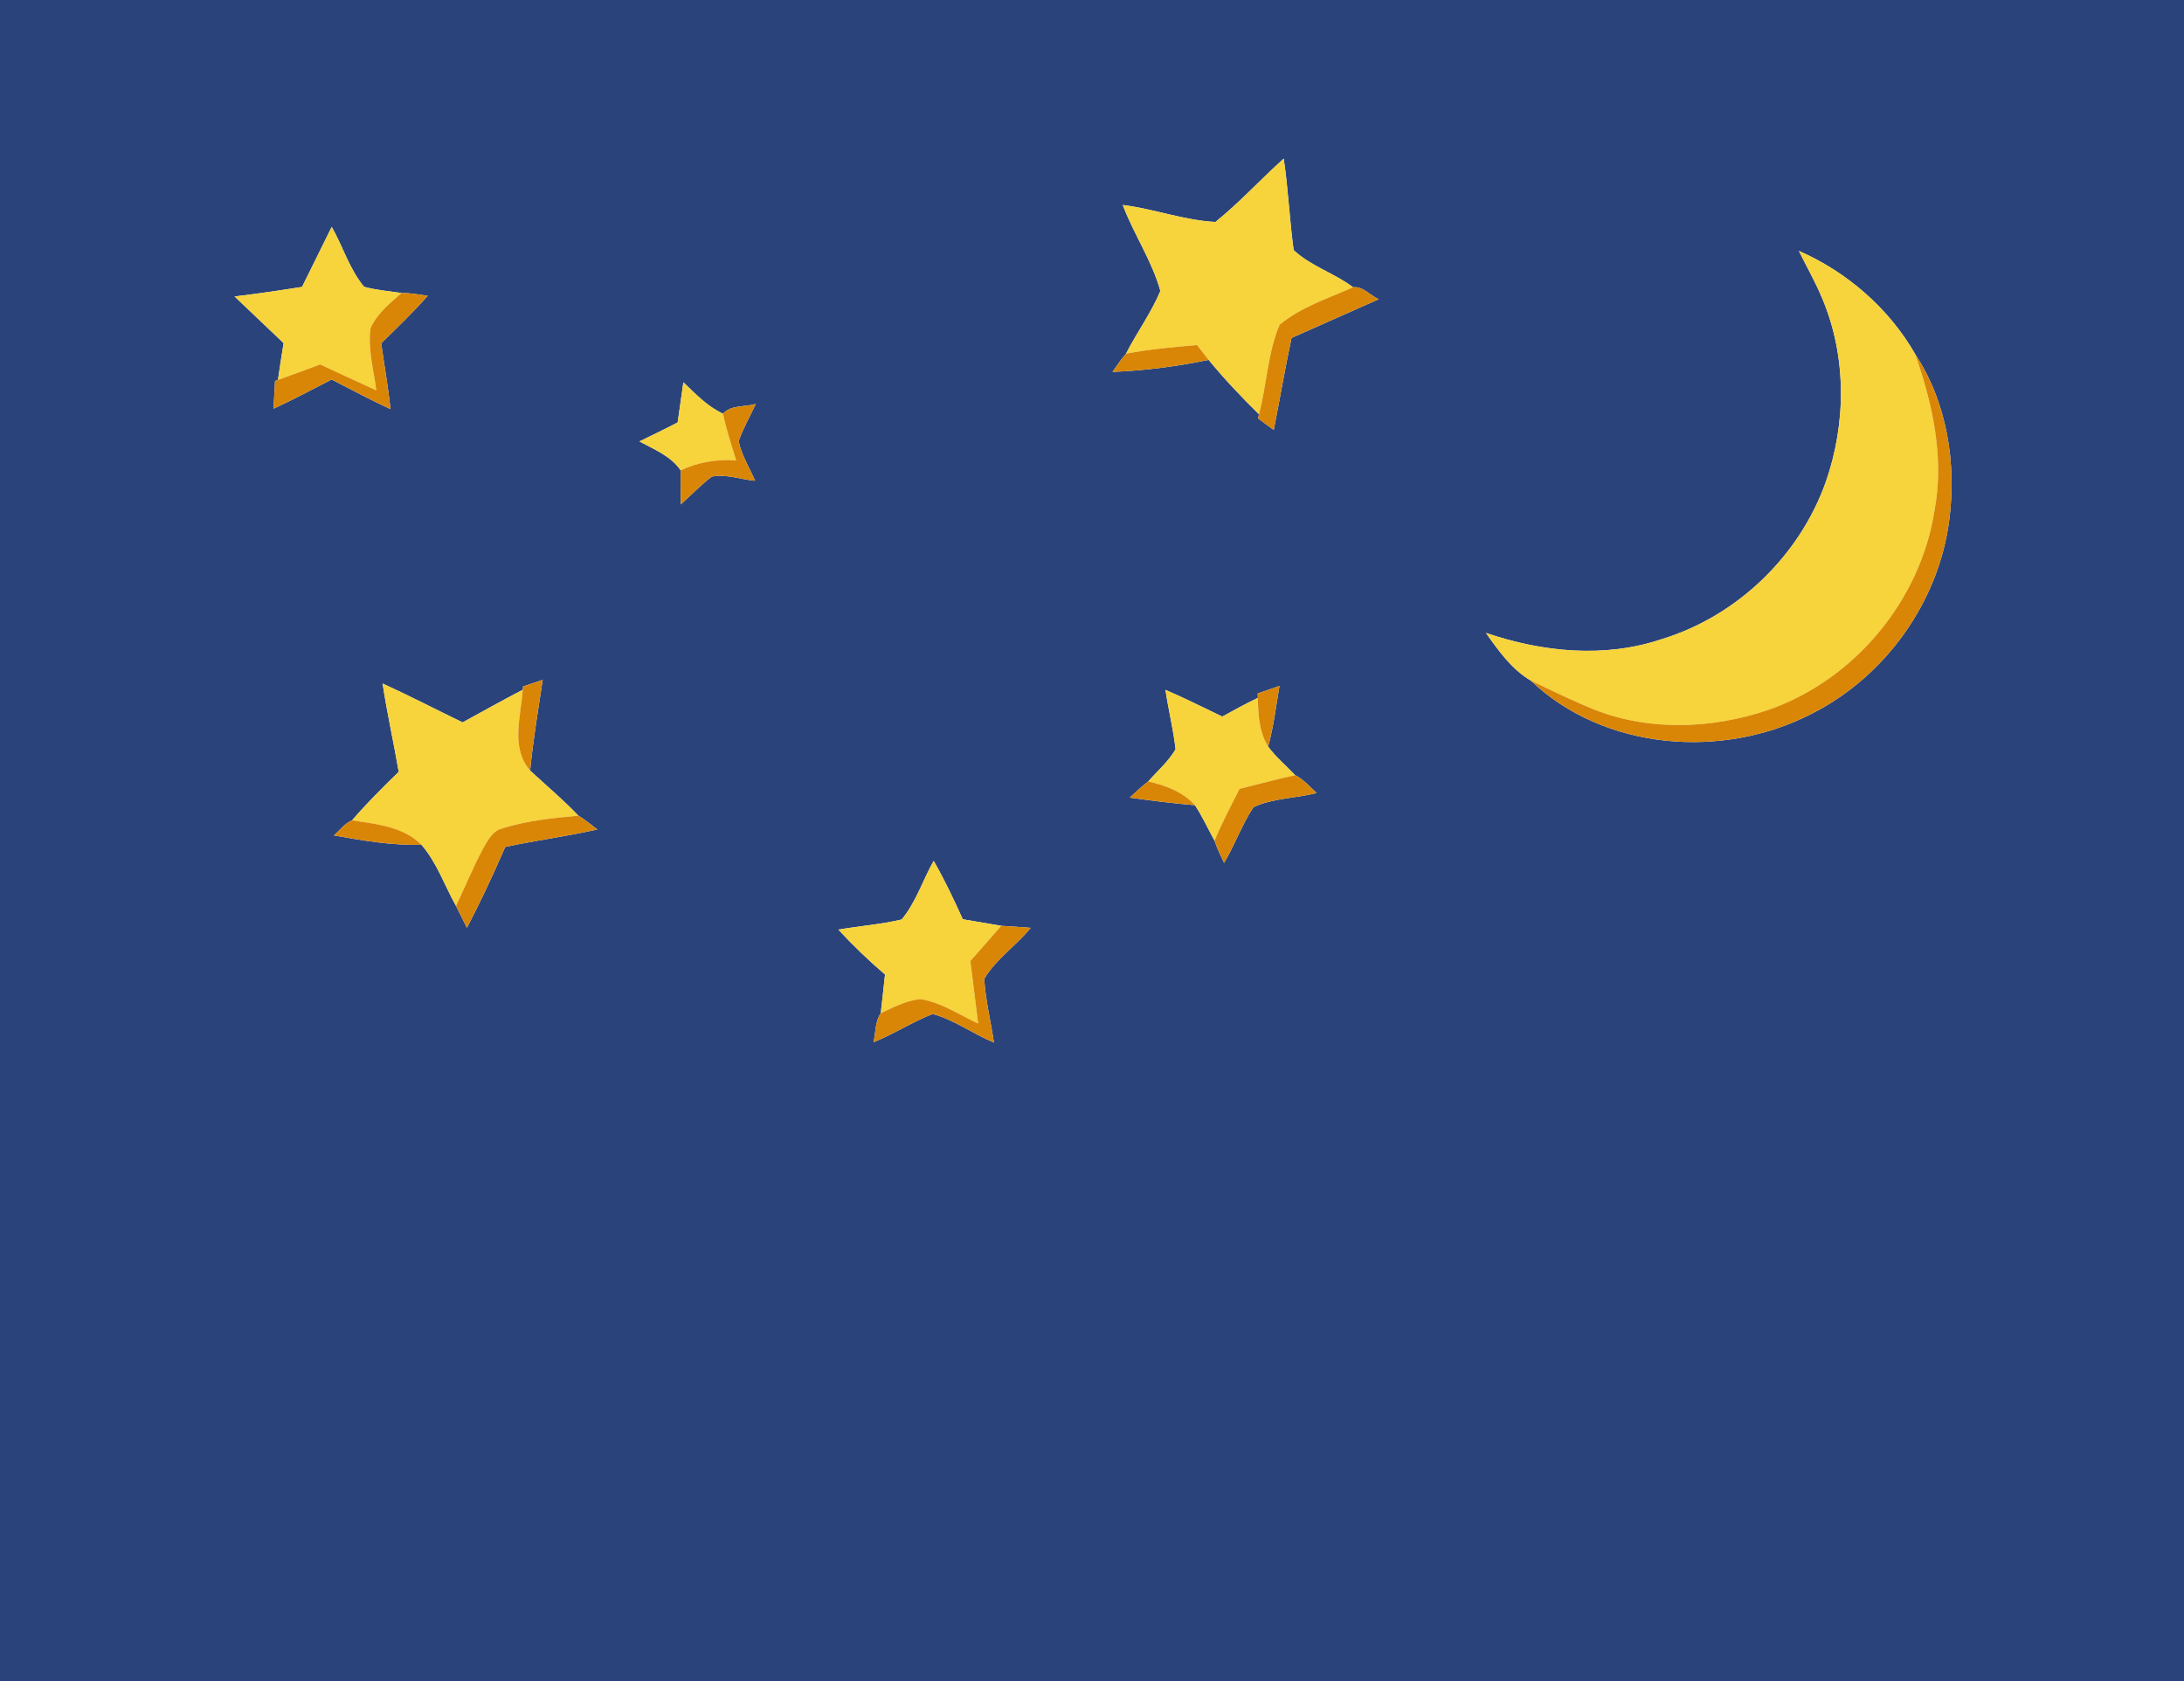 <?xml version="1.0" encoding="UTF-8" ?>
<!DOCTYPE svg PUBLIC "-//W3C//DTD SVG 1.1//EN" "http://www.w3.org/Graphics/SVG/1.1/DTD/svg11.dtd">
<svg width="382pt" height="294pt" viewBox="0 0 382 294" version="1.1" xmlns="http://www.w3.org/2000/svg">
<g id="#2a447bff">
<path fill="#2a447b" opacity="1.00" d=" M 0.00 0.00 L 382.00 0.00 L 382.00 294.00 L 0.00 294.00 L 0.00 0.00 M 212.59 38.82 C 207.10 38.54 201.84 36.53 196.38 35.85 C 198.31 40.97 201.49 45.60 202.96 50.88 C 201.35 54.74 198.84 58.14 196.95 61.86 C 196.07 62.85 195.35 63.96 194.59 65.04 C 200.24 64.82 205.87 64.08 211.40 62.94 C 214.15 66.28 217.12 69.42 220.21 72.45 L 220.05 73.18 C 220.96 73.85 221.87 74.53 222.79 75.20 C 223.85 69.83 224.76 64.44 225.90 59.10 C 230.98 56.83 236.07 54.61 241.14 52.33 C 239.67 51.67 238.33 50.01 236.66 50.24 C 233.40 47.76 229.25 46.55 226.27 43.74 C 225.54 38.43 225.33 33.05 224.53 27.74 C 220.49 31.37 216.82 35.41 212.59 38.82 M 52.83 50.18 C 48.91 50.80 44.98 51.38 41.03 51.85 C 43.90 54.56 46.74 57.30 49.61 60.01 C 49.26 62.15 48.92 64.29 48.62 66.44 L 48.11 66.62 C 48.02 68.24 47.92 69.86 47.84 71.48 C 51.29 69.90 54.62 68.10 58.00 66.37 C 61.42 68.12 64.81 69.95 68.30 71.55 C 67.90 67.69 67.22 63.88 66.67 60.04 C 69.44 57.33 72.25 54.64 74.81 51.73 C 73.29 51.51 71.77 51.23 70.23 51.24 C 68.04 50.92 65.82 50.74 63.68 50.16 C 61.13 47.10 59.98 43.12 58.02 39.68 C 56.28 43.17 54.55 46.68 52.83 50.18 M 314.64 43.88 C 316.01 46.68 317.58 49.39 318.76 52.28 C 323.01 62.39 322.94 74.07 319.32 84.36 C 314.72 97.26 303.82 107.75 290.71 111.76 C 280.68 115.16 269.76 114.05 259.90 110.69 C 262.10 113.79 264.39 117.04 267.74 119.02 C 280.58 131.27 301.34 132.84 316.83 124.85 C 329.71 118.37 339.07 105.34 340.93 91.03 C 342.23 81.05 340.58 70.44 334.98 61.93 C 330.41 53.95 323.06 47.56 314.64 43.88 M 119.53 66.86 C 119.19 69.20 118.85 71.54 118.53 73.88 C 116.32 75.03 114.08 76.11 111.84 77.20 C 114.43 78.60 117.33 79.74 119.06 82.26 C 119.05 84.24 119.05 86.23 119.08 88.21 C 120.89 86.59 122.57 84.81 124.51 83.35 C 127.02 82.86 129.57 83.86 132.08 84.08 C 131.08 81.79 129.70 79.62 129.19 77.15 C 129.98 74.89 131.19 72.81 132.19 70.65 C 130.32 71.20 127.85 70.79 126.46 72.35 C 123.73 71.10 121.66 68.89 119.53 66.86 M 91.50 120.05 L 91.43 120.64 C 87.89 122.47 84.42 124.43 80.91 126.34 C 76.24 124.08 71.64 121.69 66.92 119.54 C 67.70 124.72 68.86 129.83 69.74 134.99 C 66.93 137.72 64.15 140.49 61.58 143.46 C 60.29 144.00 59.44 145.21 58.40 146.10 C 63.45 147.02 68.57 147.86 73.72 147.75 C 76.42 150.85 77.76 154.88 79.76 158.43 C 80.38 159.71 81.02 160.99 81.67 162.27 C 84.09 157.64 86.29 152.90 88.37 148.12 C 93.72 146.97 99.15 146.27 104.48 145.06 C 103.39 144.23 102.33 143.36 101.16 142.65 C 98.50 139.85 95.54 137.38 92.72 134.76 C 93.24 129.44 94.14 124.18 94.92 118.90 C 93.78 119.28 92.64 119.67 91.50 120.05 M 219.99 121.27 L 220.01 122.05 C 217.90 123.07 215.84 124.18 213.79 125.32 C 210.48 123.75 207.21 122.09 203.85 120.65 C 204.35 124.12 205.23 127.54 205.62 131.04 C 204.37 133.18 202.46 134.82 200.83 136.67 C 199.68 137.52 198.65 138.52 197.60 139.49 C 201.39 140.02 205.19 140.51 209.01 140.82 C 210.32 142.80 211.30 144.97 212.44 147.04 C 212.86 148.38 213.52 149.63 214.10 150.90 C 216.00 147.75 217.21 144.22 219.25 141.15 C 222.69 139.56 226.65 139.62 230.30 138.69 C 229.09 137.60 228.01 136.30 226.53 135.57 C 224.95 133.90 223.17 132.42 221.81 130.58 C 222.76 127.10 223.19 123.51 223.79 119.97 C 222.52 120.40 221.25 120.85 219.99 121.27 M 163.31 150.56 C 161.39 153.93 160.22 157.80 157.71 160.81 C 154.07 161.67 150.32 161.95 146.64 162.58 C 149.20 165.36 151.93 167.97 154.80 170.43 C 154.57 172.69 154.30 174.94 154.05 177.20 C 153.04 178.66 153.18 180.59 152.79 182.27 C 156.33 180.84 159.57 178.74 163.12 177.33 C 166.94 178.36 170.20 180.83 173.85 182.33 C 173.31 178.62 172.37 174.95 172.15 171.20 C 174.17 167.73 177.75 165.40 180.27 162.27 C 178.55 162.13 176.84 162.01 175.12 161.91 C 172.88 161.52 170.64 161.15 168.40 160.77 C 166.84 157.30 165.20 153.86 163.31 150.56 Z" />
</g>
<g id="#f7d33cff">
<path fill="#f7d33c" opacity="1.00" d=" M 212.59 38.82 C 216.82 35.41 220.49 31.37 224.53 27.74 C 225.33 33.05 225.54 38.43 226.27 43.74 C 229.25 46.55 233.40 47.76 236.66 50.24 C 232.29 52.20 227.53 53.70 223.81 56.80 C 221.72 61.75 221.57 67.28 220.21 72.45 C 217.12 69.42 214.15 66.28 211.40 62.94 C 210.71 62.08 210.03 61.21 209.36 60.34 C 205.21 60.72 201.04 61.05 196.95 61.86 C 198.84 58.14 201.35 54.74 202.96 50.88 C 201.49 45.60 198.31 40.97 196.38 35.85 C 201.84 36.53 207.10 38.54 212.59 38.82 Z" />
<path fill="#f7d33c" opacity="1.00" d=" M 52.83 50.18 C 54.55 46.68 56.28 43.17 58.02 39.68 C 59.98 43.12 61.13 47.10 63.68 50.16 C 65.82 50.74 68.04 50.92 70.23 51.24 C 68.18 53.05 65.92 54.87 64.80 57.42 C 64.31 61.06 65.37 64.68 65.82 68.27 C 62.54 66.79 59.28 65.26 56.01 63.74 C 53.55 64.65 51.10 65.57 48.62 66.44 C 48.92 64.29 49.26 62.15 49.61 60.01 C 46.74 57.30 43.90 54.56 41.03 51.85 C 44.98 51.38 48.91 50.80 52.83 50.18 Z" />
<path fill="#f7d33c" opacity="1.00" d=" M 314.64 43.88 C 323.06 47.56 330.41 53.95 334.98 61.93 C 338.03 70.66 340.12 80.05 338.36 89.30 C 335.89 105.10 324.28 118.99 309.17 124.20 C 299.45 127.47 288.51 127.91 278.88 124.11 C 275.09 122.58 271.42 120.78 267.74 119.02 C 264.39 117.04 262.10 113.79 259.90 110.69 C 269.76 114.05 280.68 115.16 290.71 111.76 C 303.82 107.75 314.72 97.26 319.32 84.36 C 322.94 74.07 323.01 62.39 318.76 52.28 C 317.58 49.39 316.01 46.68 314.64 43.88 Z" />
<path fill="#f7d33c" opacity="1.00" d=" M 119.53 66.86 C 121.66 68.89 123.73 71.10 126.46 72.35 C 127.04 75.11 127.91 77.81 128.76 80.51 C 125.42 80.29 122.09 80.81 119.06 82.26 C 117.33 79.74 114.43 78.60 111.84 77.20 C 114.08 76.11 116.32 75.03 118.53 73.88 C 118.85 71.54 119.19 69.20 119.53 66.86 Z" />
<path fill="#f7d33c" opacity="1.00" d=" M 66.92 119.54 C 71.64 121.69 76.24 124.08 80.91 126.34 C 84.42 124.43 87.89 122.47 91.43 120.64 C 91.11 125.32 89.27 130.78 92.72 134.76 C 95.54 137.38 98.50 139.85 101.16 142.65 C 96.69 143.07 92.15 143.51 87.86 144.88 C 86.12 145.30 85.31 147.01 84.49 148.42 C 82.75 151.68 81.35 155.10 79.76 158.43 C 77.76 154.88 76.42 150.85 73.72 147.75 C 70.53 144.54 65.82 144.13 61.58 143.46 C 64.15 140.49 66.93 137.72 69.74 134.99 C 68.86 129.83 67.70 124.72 66.92 119.54 Z" />
<path fill="#f7d33c" opacity="1.00" d=" M 203.85 120.65 C 207.21 122.09 210.48 123.75 213.79 125.32 C 215.84 124.18 217.90 123.07 220.01 122.05 C 220.07 124.98 220.22 128.02 221.81 130.58 C 223.17 132.42 224.95 133.90 226.53 135.57 C 223.27 136.28 220.06 137.16 216.82 137.95 C 215.30 140.95 213.70 143.92 212.44 147.04 C 211.30 144.97 210.32 142.80 209.01 140.82 C 206.88 138.47 203.85 137.35 200.83 136.67 C 202.46 134.82 204.37 133.18 205.62 131.04 C 205.23 127.54 204.35 124.12 203.85 120.65 Z" />
<path fill="#f7d33c" opacity="1.00" d=" M 163.31 150.56 C 165.20 153.86 166.84 157.30 168.40 160.77 C 170.64 161.15 172.88 161.52 175.12 161.91 C 173.34 163.98 171.53 166.02 169.72 168.07 C 170.18 171.72 170.65 175.36 171.09 179.01 C 167.80 177.48 164.66 175.32 161.02 174.74 C 158.53 174.94 156.28 176.18 154.05 177.20 C 154.30 174.94 154.57 172.69 154.80 170.43 C 151.93 167.97 149.20 165.36 146.64 162.58 C 150.32 161.95 154.07 161.67 157.71 160.81 C 160.22 157.80 161.39 153.93 163.31 150.56 Z" />
</g>
<g id="#d98606ff">
<path fill="#d98606" opacity="1.00" d=" M 236.66 50.24 C 238.33 50.01 239.67 51.67 241.14 52.33 C 236.07 54.61 230.98 56.83 225.90 59.10 C 224.76 64.44 223.85 69.83 222.79 75.20 C 221.87 74.53 220.96 73.85 220.05 73.18 L 220.21 72.45 C 221.57 67.28 221.72 61.75 223.81 56.80 C 227.53 53.70 232.29 52.20 236.66 50.24 Z" />
<path fill="#d98606" opacity="1.00" d=" M 70.23 51.24 C 71.77 51.23 73.29 51.51 74.81 51.73 C 72.25 54.64 69.44 57.33 66.67 60.04 C 67.22 63.88 67.90 67.69 68.30 71.55 C 64.81 69.95 61.42 68.12 58.00 66.37 C 54.62 68.10 51.29 69.90 47.84 71.48 C 47.92 69.86 48.02 68.24 48.11 66.62 L 48.62 66.44 C 51.10 65.57 53.55 64.65 56.01 63.74 C 59.28 65.26 62.54 66.79 65.82 68.27 C 65.37 64.68 64.31 61.06 64.80 57.42 C 65.92 54.87 68.18 53.05 70.23 51.24 Z" />
<path fill="#d98606" opacity="1.00" d=" M 196.95 61.86 C 201.04 61.05 205.21 60.72 209.36 60.34 C 210.03 61.21 210.71 62.08 211.40 62.94 C 205.87 64.08 200.24 64.82 194.59 65.04 C 195.35 63.96 196.07 62.85 196.95 61.86 Z" />
<path fill="#d98606" opacity="1.00" d=" M 334.98 61.93 C 340.58 70.44 342.23 81.05 340.93 91.03 C 339.07 105.34 329.71 118.37 316.83 124.85 C 301.34 132.84 280.58 131.27 267.74 119.02 C 271.42 120.78 275.09 122.58 278.88 124.11 C 288.51 127.91 299.45 127.47 309.17 124.20 C 324.28 118.99 335.89 105.10 338.36 89.30 C 340.12 80.05 338.03 70.66 334.98 61.93 Z" />
<path fill="#d98606" opacity="1.00" d=" M 126.46 72.35 C 127.85 70.79 130.32 71.20 132.19 70.65 C 131.19 72.81 129.98 74.89 129.19 77.15 C 129.70 79.62 131.08 81.79 132.08 84.08 C 129.57 83.86 127.02 82.86 124.51 83.35 C 122.57 84.81 120.89 86.59 119.08 88.21 C 119.05 86.23 119.05 84.24 119.06 82.26 C 122.09 80.81 125.42 80.29 128.76 80.51 C 127.91 77.81 127.04 75.11 126.46 72.35 Z" />
<path fill="#d98606" opacity="1.00" d=" M 91.50 120.05 C 92.64 119.67 93.78 119.28 94.92 118.90 C 94.14 124.18 93.24 129.44 92.72 134.76 C 89.27 130.78 91.11 125.32 91.43 120.64 L 91.50 120.05 Z" />
<path fill="#d98606" opacity="1.00" d=" M 219.99 121.27 C 221.25 120.85 222.52 120.40 223.79 119.97 C 223.19 123.51 222.76 127.10 221.81 130.58 C 220.22 128.02 220.07 124.98 220.01 122.05 L 219.99 121.27 Z" />
<path fill="#d98606" opacity="1.00" d=" M 226.53 135.57 C 228.01 136.30 229.09 137.60 230.30 138.69 C 226.65 139.62 222.69 139.56 219.25 141.15 C 217.21 144.22 216.00 147.75 214.10 150.90 C 213.52 149.63 212.86 148.38 212.44 147.04 C 213.70 143.92 215.30 140.95 216.82 137.95 C 220.06 137.16 223.27 136.28 226.53 135.57 Z" />
<path fill="#d98606" opacity="1.00" d=" M 197.60 139.49 C 198.65 138.52 199.68 137.52 200.83 136.67 C 203.85 137.35 206.88 138.47 209.01 140.82 C 205.19 140.51 201.39 140.02 197.60 139.49 Z" />
<path fill="#d98606" opacity="1.00" d=" M 58.40 146.10 C 59.44 145.21 60.29 144.00 61.58 143.46 C 65.82 144.13 70.53 144.54 73.72 147.75 C 68.57 147.86 63.45 147.02 58.40 146.10 Z" />
<path fill="#d98606" opacity="1.00" d=" M 87.86 144.88 C 92.15 143.51 96.69 143.07 101.16 142.65 C 102.33 143.36 103.39 144.23 104.48 145.06 C 99.15 146.27 93.72 146.97 88.37 148.12 C 86.29 152.90 84.09 157.64 81.67 162.27 C 81.02 160.99 80.38 159.71 79.76 158.43 C 81.35 155.10 82.75 151.68 84.49 148.42 C 85.31 147.01 86.12 145.30 87.86 144.88 Z" />
<path fill="#d98606" opacity="1.00" d=" M 175.12 161.91 C 176.84 162.01 178.55 162.13 180.27 162.27 C 177.75 165.40 174.17 167.73 172.15 171.20 C 172.37 174.95 173.31 178.62 173.85 182.33 C 170.20 180.83 166.94 178.36 163.12 177.33 C 159.57 178.74 156.33 180.84 152.79 182.27 C 153.18 180.59 153.04 178.66 154.05 177.20 C 156.28 176.18 158.53 174.94 161.02 174.74 C 164.66 175.32 167.80 177.48 171.09 179.01 C 170.65 175.36 170.18 171.72 169.72 168.07 C 171.53 166.02 173.34 163.98 175.12 161.91 Z" />
</g>
</svg>
